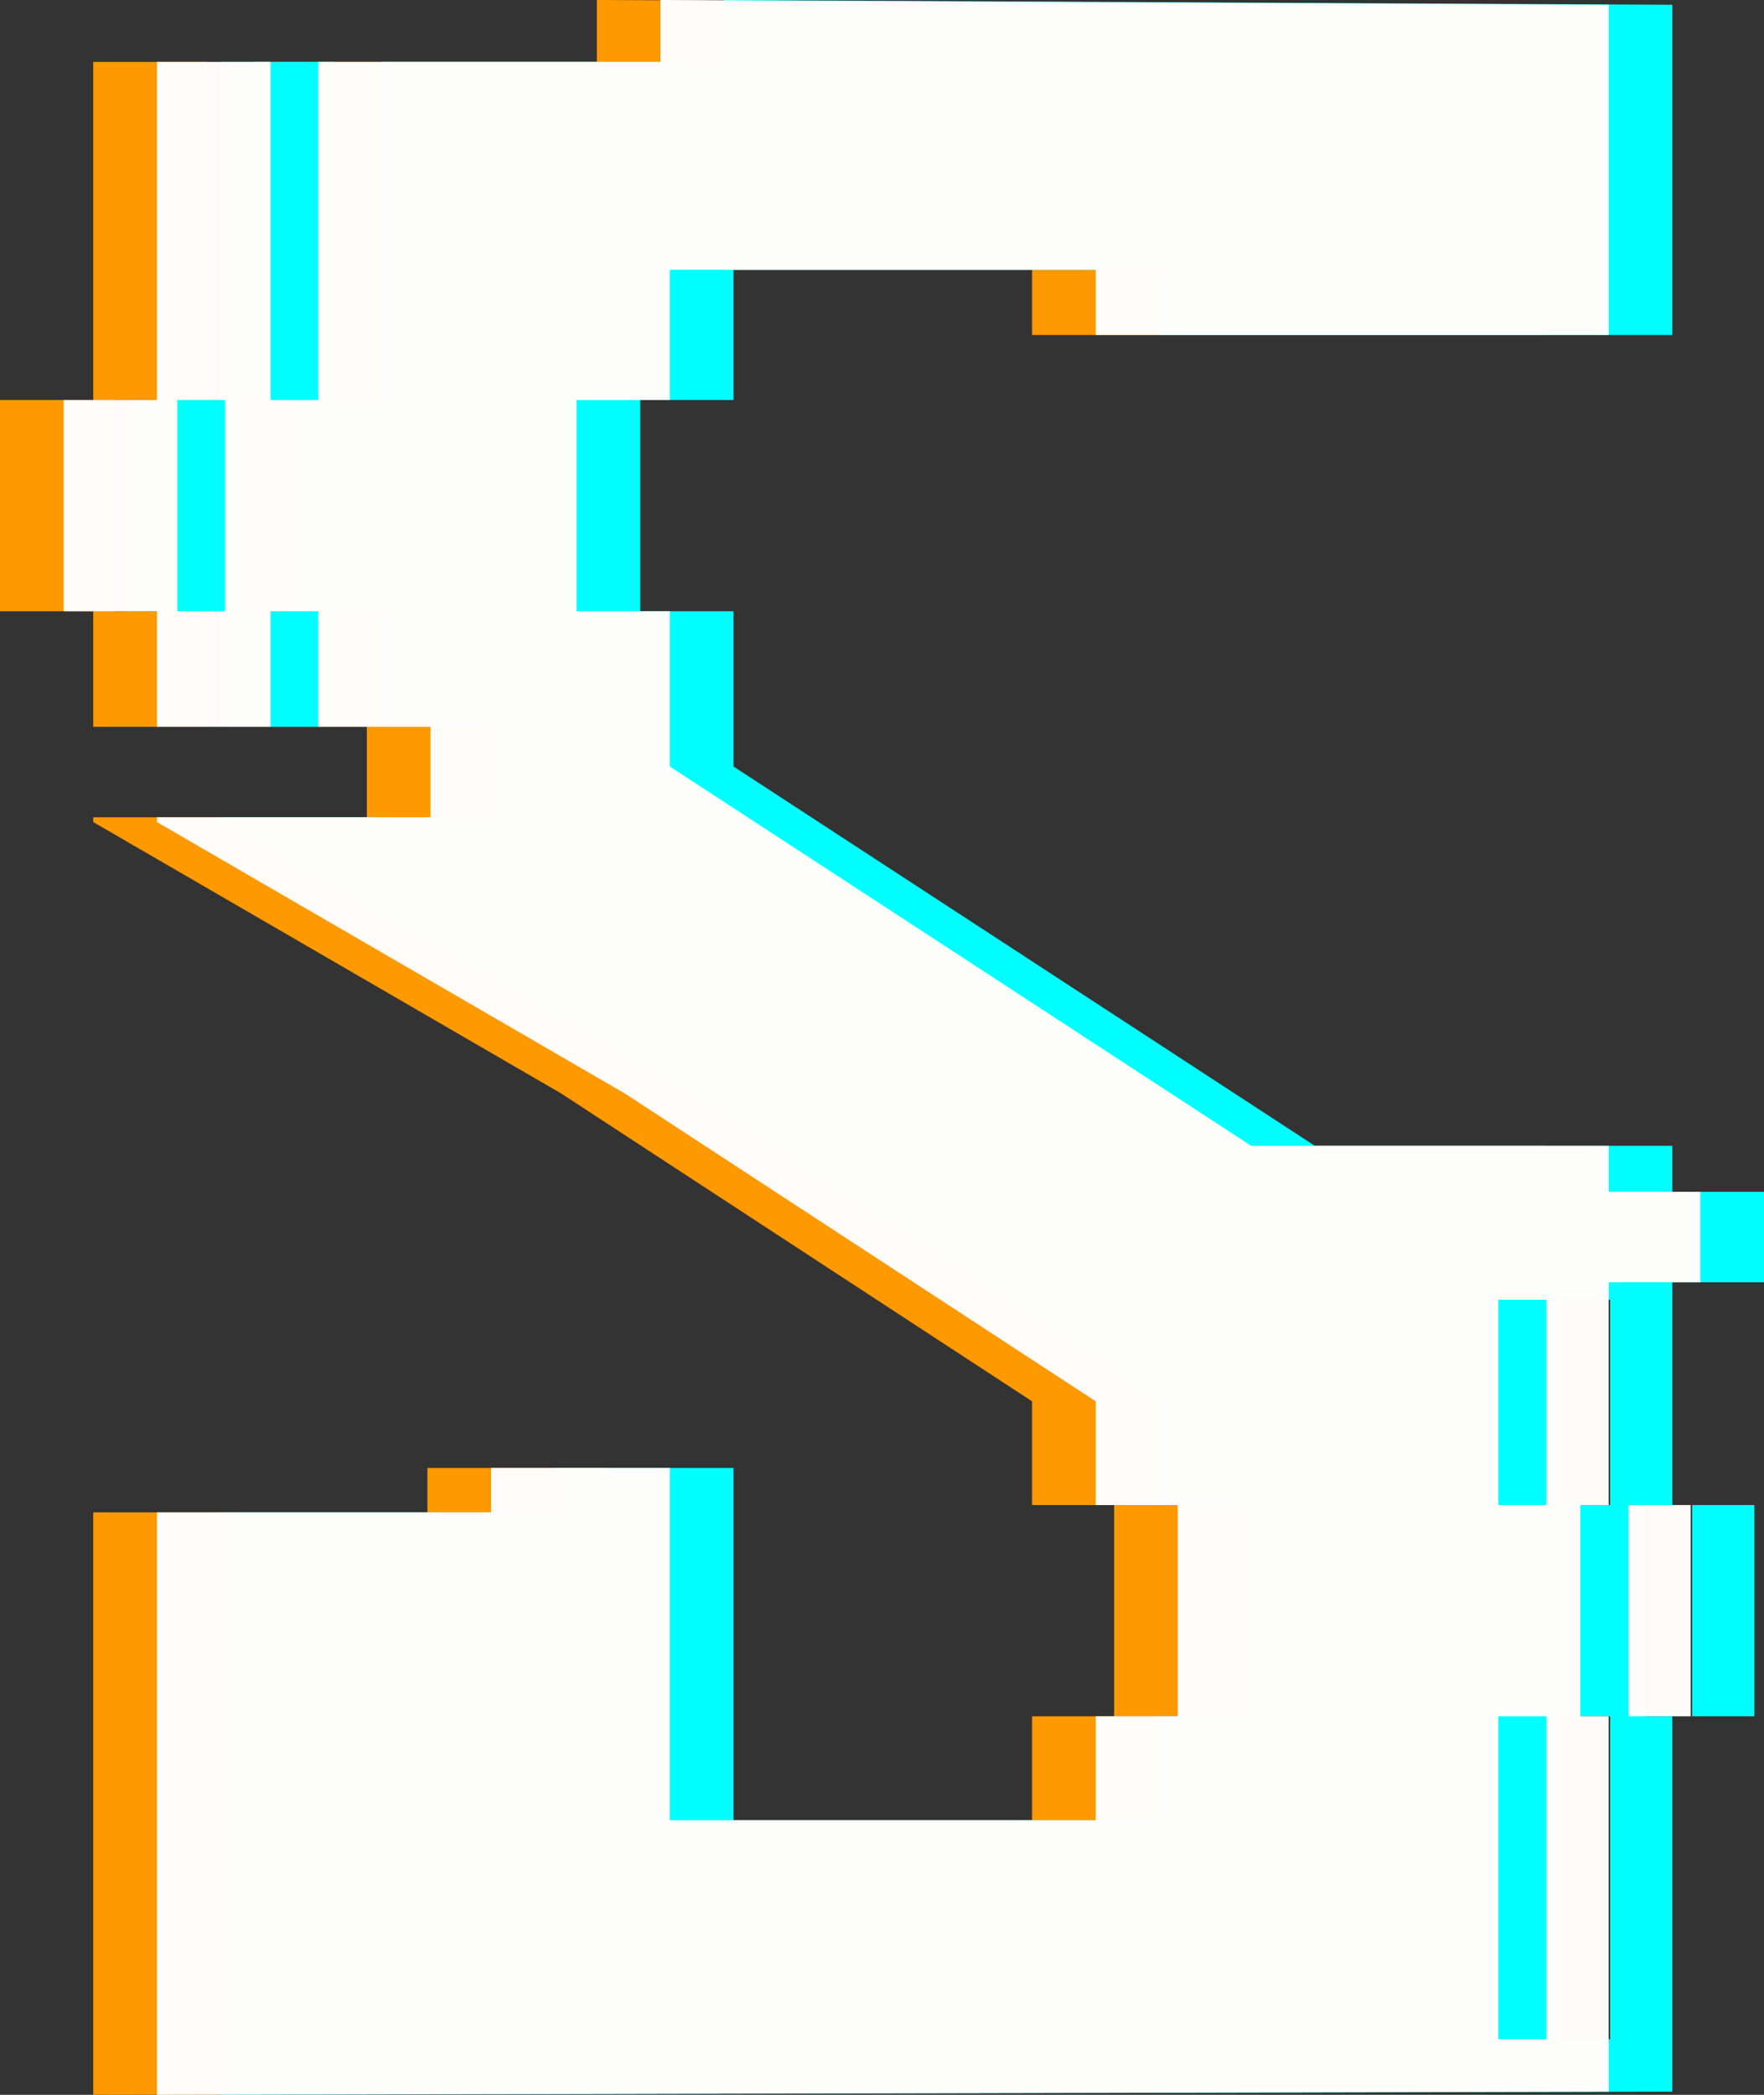 <svg width="80" height="95" viewBox="0 0 80 95" fill="none" xmlns="http://www.w3.org/2000/svg">
<rect x="0" y="0" width="80" height="95" fill="#333333" stroke="none"/>
<g id="Property 1=5">
<g id="5">
<path fill-rule="evenodd" clip-rule="evenodd" d="M70.067 51.962H53.854L27.491 34.761V27.72H23.262V18.139H27.491V12.235H46.805V15.191H70.067V0.216L27.068 0V2.807H11.549V18.139H9.384V2.807H4.229V18.139H0V27.72H4.229V32.962H9.384V27.72H11.549V32.962H16.636V37.064H4.229V37.28L25.447 49.587L46.805 63.549V68.253H50.527V77.834H46.805V82.549H27.491V66.572H19.385V68.587H4.229V95L70.067 94.856V77.834H68.784V68.253H70.067V58.151H74.225V54.049H70.067V51.962ZM67.247 68.253V58.943H65.062V68.253H67.247ZM67.247 77.834H65.062V92.481H67.247V77.834ZM5.154 18.139H7.32V27.72H5.154V18.139Z" fill="#FF9900"/>
<path d="M73.788 77.834V68.253H70.969V77.834H73.788Z" fill="#FF9900"/>
</g>
<g id="5/Cyan">
<path fill-rule="evenodd" clip-rule="evenodd" d="M75.841 51.962H59.628L33.265 34.761V27.72H29.036V18.139H33.265V12.235H52.58V15.191H75.841V0.216L32.842 0V2.807H17.323V18.139H15.158V2.807H10.004V18.139H5.774V27.72H10.004V32.962H15.158V27.72H17.323V32.962H22.41V37.064H10.004V37.28L31.221 49.587L52.58 63.549V68.253H56.301V77.834H52.58V82.549H33.265V66.572H25.159V68.587H10.004V95L75.841 94.856V77.834H74.558V68.253H75.841V58.151H80V54.049H75.841V51.962ZM73.021 68.253V58.943H70.836V68.253H73.021ZM73.021 77.834H70.836V92.481H73.021V77.834ZM10.929 18.139H13.094V27.72H10.929V18.139Z" fill="#00FFFF"/>
<path d="M79.563 77.834V68.253H76.743V77.834H79.563Z" fill="#00FFFF"/>
</g>
<g id="5/White">
<path fill-rule="evenodd" clip-rule="evenodd" d="M72.954 51.962H56.741L30.378 34.761V27.72H26.149V18.139H30.378V12.235H49.692V15.191H72.954V0.216L29.955 0V2.807H14.436V18.139H12.271V2.807H7.117V18.139H2.887V27.72H7.117V32.962H12.271V27.72H14.436V32.962H19.523V37.064H7.117V37.28L28.334 49.587L49.692 63.549V68.253H53.414V77.834H49.692V82.549H30.378V66.572H22.272V68.587H7.117V95L72.954 94.856V77.834H71.671V68.253H72.954V58.151H77.113V54.049H72.954V51.962ZM70.134 68.253V58.943H67.949V68.253H70.134ZM70.134 77.834H67.949V92.481H70.134V77.834ZM8.041 18.139H10.207V27.72H8.041V18.139Z" fill="#FFFDFB" fill-opacity="0.99"/>
<path d="M76.676 77.834V68.253H73.856V77.834H76.676Z" fill="#FFFDFB" fill-opacity="0.99"/>
</g>
</g>
</svg>
